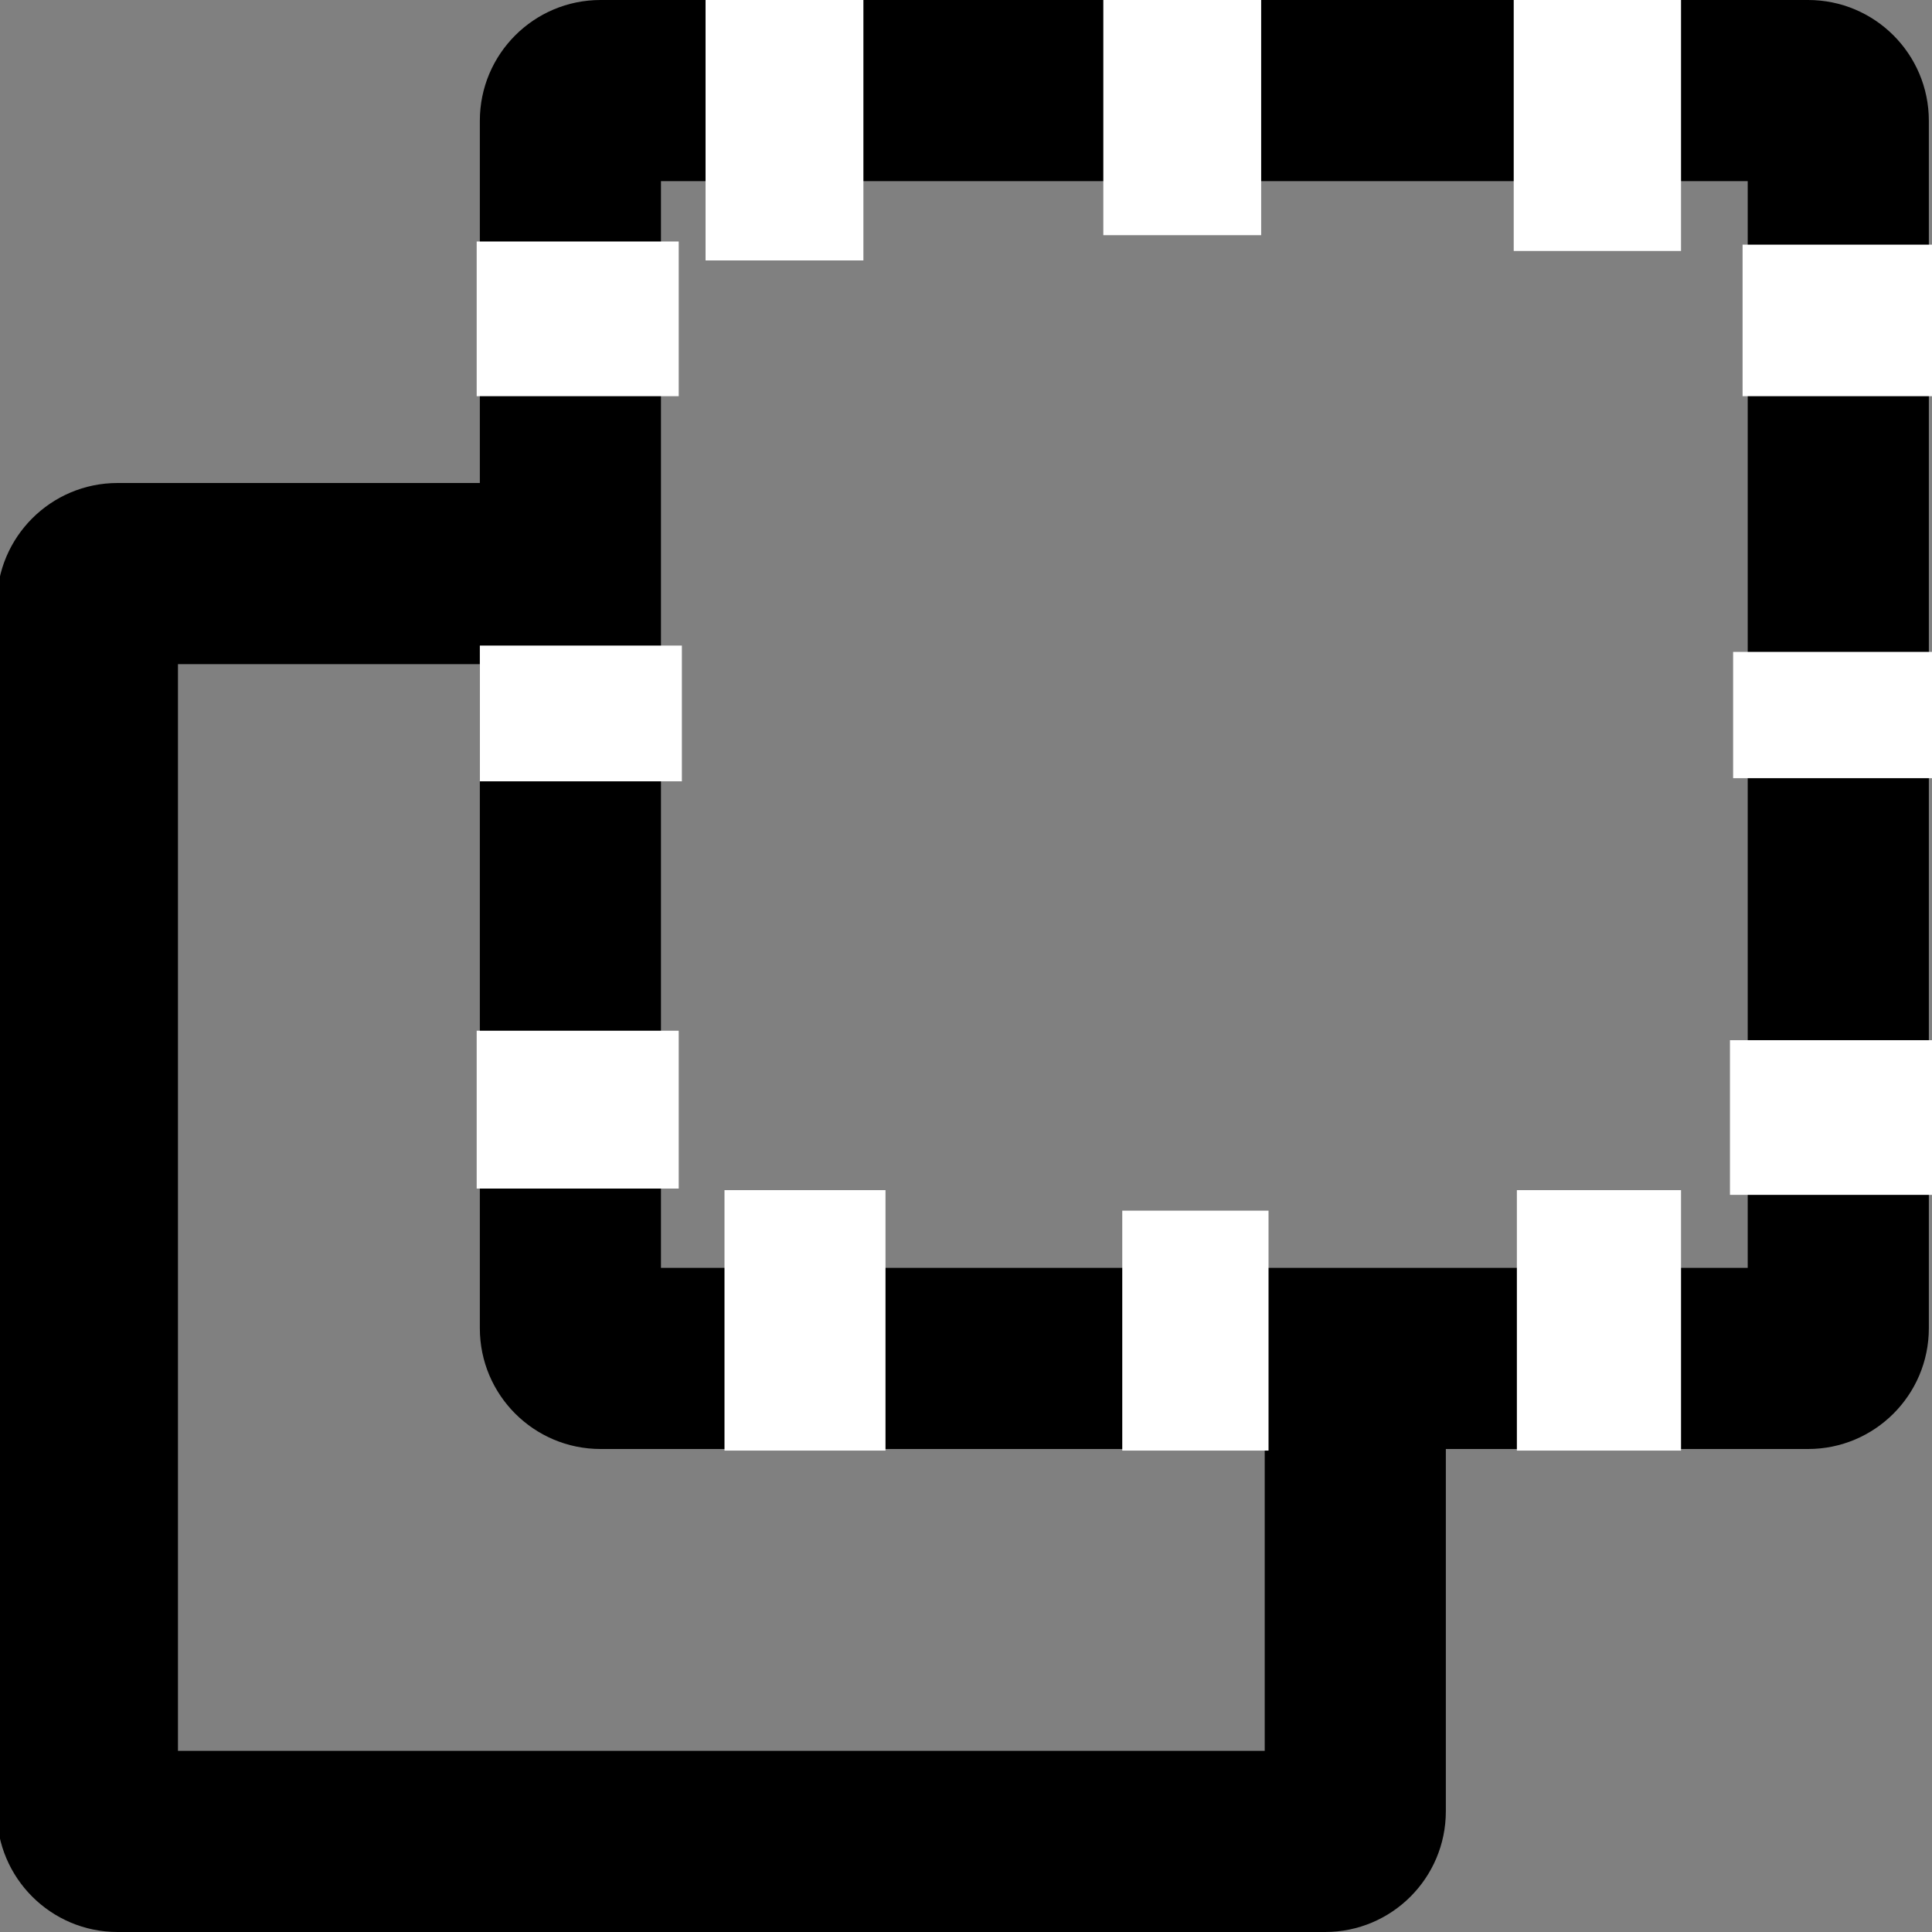 <?xml version="1.0" encoding="utf-8"?>
<!-- Generator: Adobe Illustrator 16.0.0, SVG Export Plug-In . SVG Version: 6.00 Build 0)  -->
<!DOCTYPE svg PUBLIC "-//W3C//DTD SVG 1.1//EN" "http://www.w3.org/Graphics/SVG/1.1/DTD/svg11.dtd">
<svg version="1.1" id="Capa_1" xmlns="http://www.w3.org/2000/svg" xmlns:xlink="http://www.w3.org/1999/xlink" x="0px" y="0px"
	 width="612px" height="612px" viewBox="0 0 612 612" enable-background="new 0 0 612 612" xml:space="preserve">
<rect x="0" y="0" width="612" height="612" fill="#808080" stroke="none"/>
<g>
	<g id="Layers">
		<g>
			<path d="M572.75,0h-382.5C169.136,0,152,17.117,152,38.25V153H37.25C16.136,153-1,170.117-1,191.25v382.5
				C-1,594.864,16.136,612,37.25,612h382.5c21.133,0,38.25-17.136,38.25-38.25V459h114.75c21.112,0,38.25-17.136,38.25-38.25V38.25
				C611,17.117,593.864,0,572.75,0z M400.625,554.625H56.375v-344.25H152V420.75c0,21.133,17.136,38.25,38.25,38.25h210.375V554.625
				z M553.625,401.625h-344.25V57.375h344.25V401.625z"/>
		</g>
	</g>
</g>
<rect x="223.5" fill="#FFFFFF" width="50" height="82.5"/>
<rect x="349.5" y="-1.5" fill="#FFFFFF" width="50" height="76"/>
<rect x="479.5" y="-3" fill="#FFFFFF" width="53" height="82.5"/>
<rect x="552" y="77.5" fill="#FFFFFF" width="64" height="48"/>
<rect x="549" y="206.5" fill="#FFFFFF" width="64" height="40"/>
<rect x="548" y="329.5" fill="#FFFFFF" width="64" height="49"/>
<rect x="151" y="76.5" fill="#FFFFFF" width="64" height="49"/>
<rect x="152" y="204.5" fill="#FFFFFF" width="64" height="43"/>
<rect x="151" y="326.5" fill="#FFFFFF" width="64" height="50"/>
<rect x="229.5" y="377" fill="#FFFFFF" width="51" height="82.5"/>
<rect x="355.5" y="383.5" fill="#FFFFFF" width="46.333" height="76"/>
<rect x="480.5" y="377" fill="#FFFFFF" width="52" height="82.5"/>
</svg>
